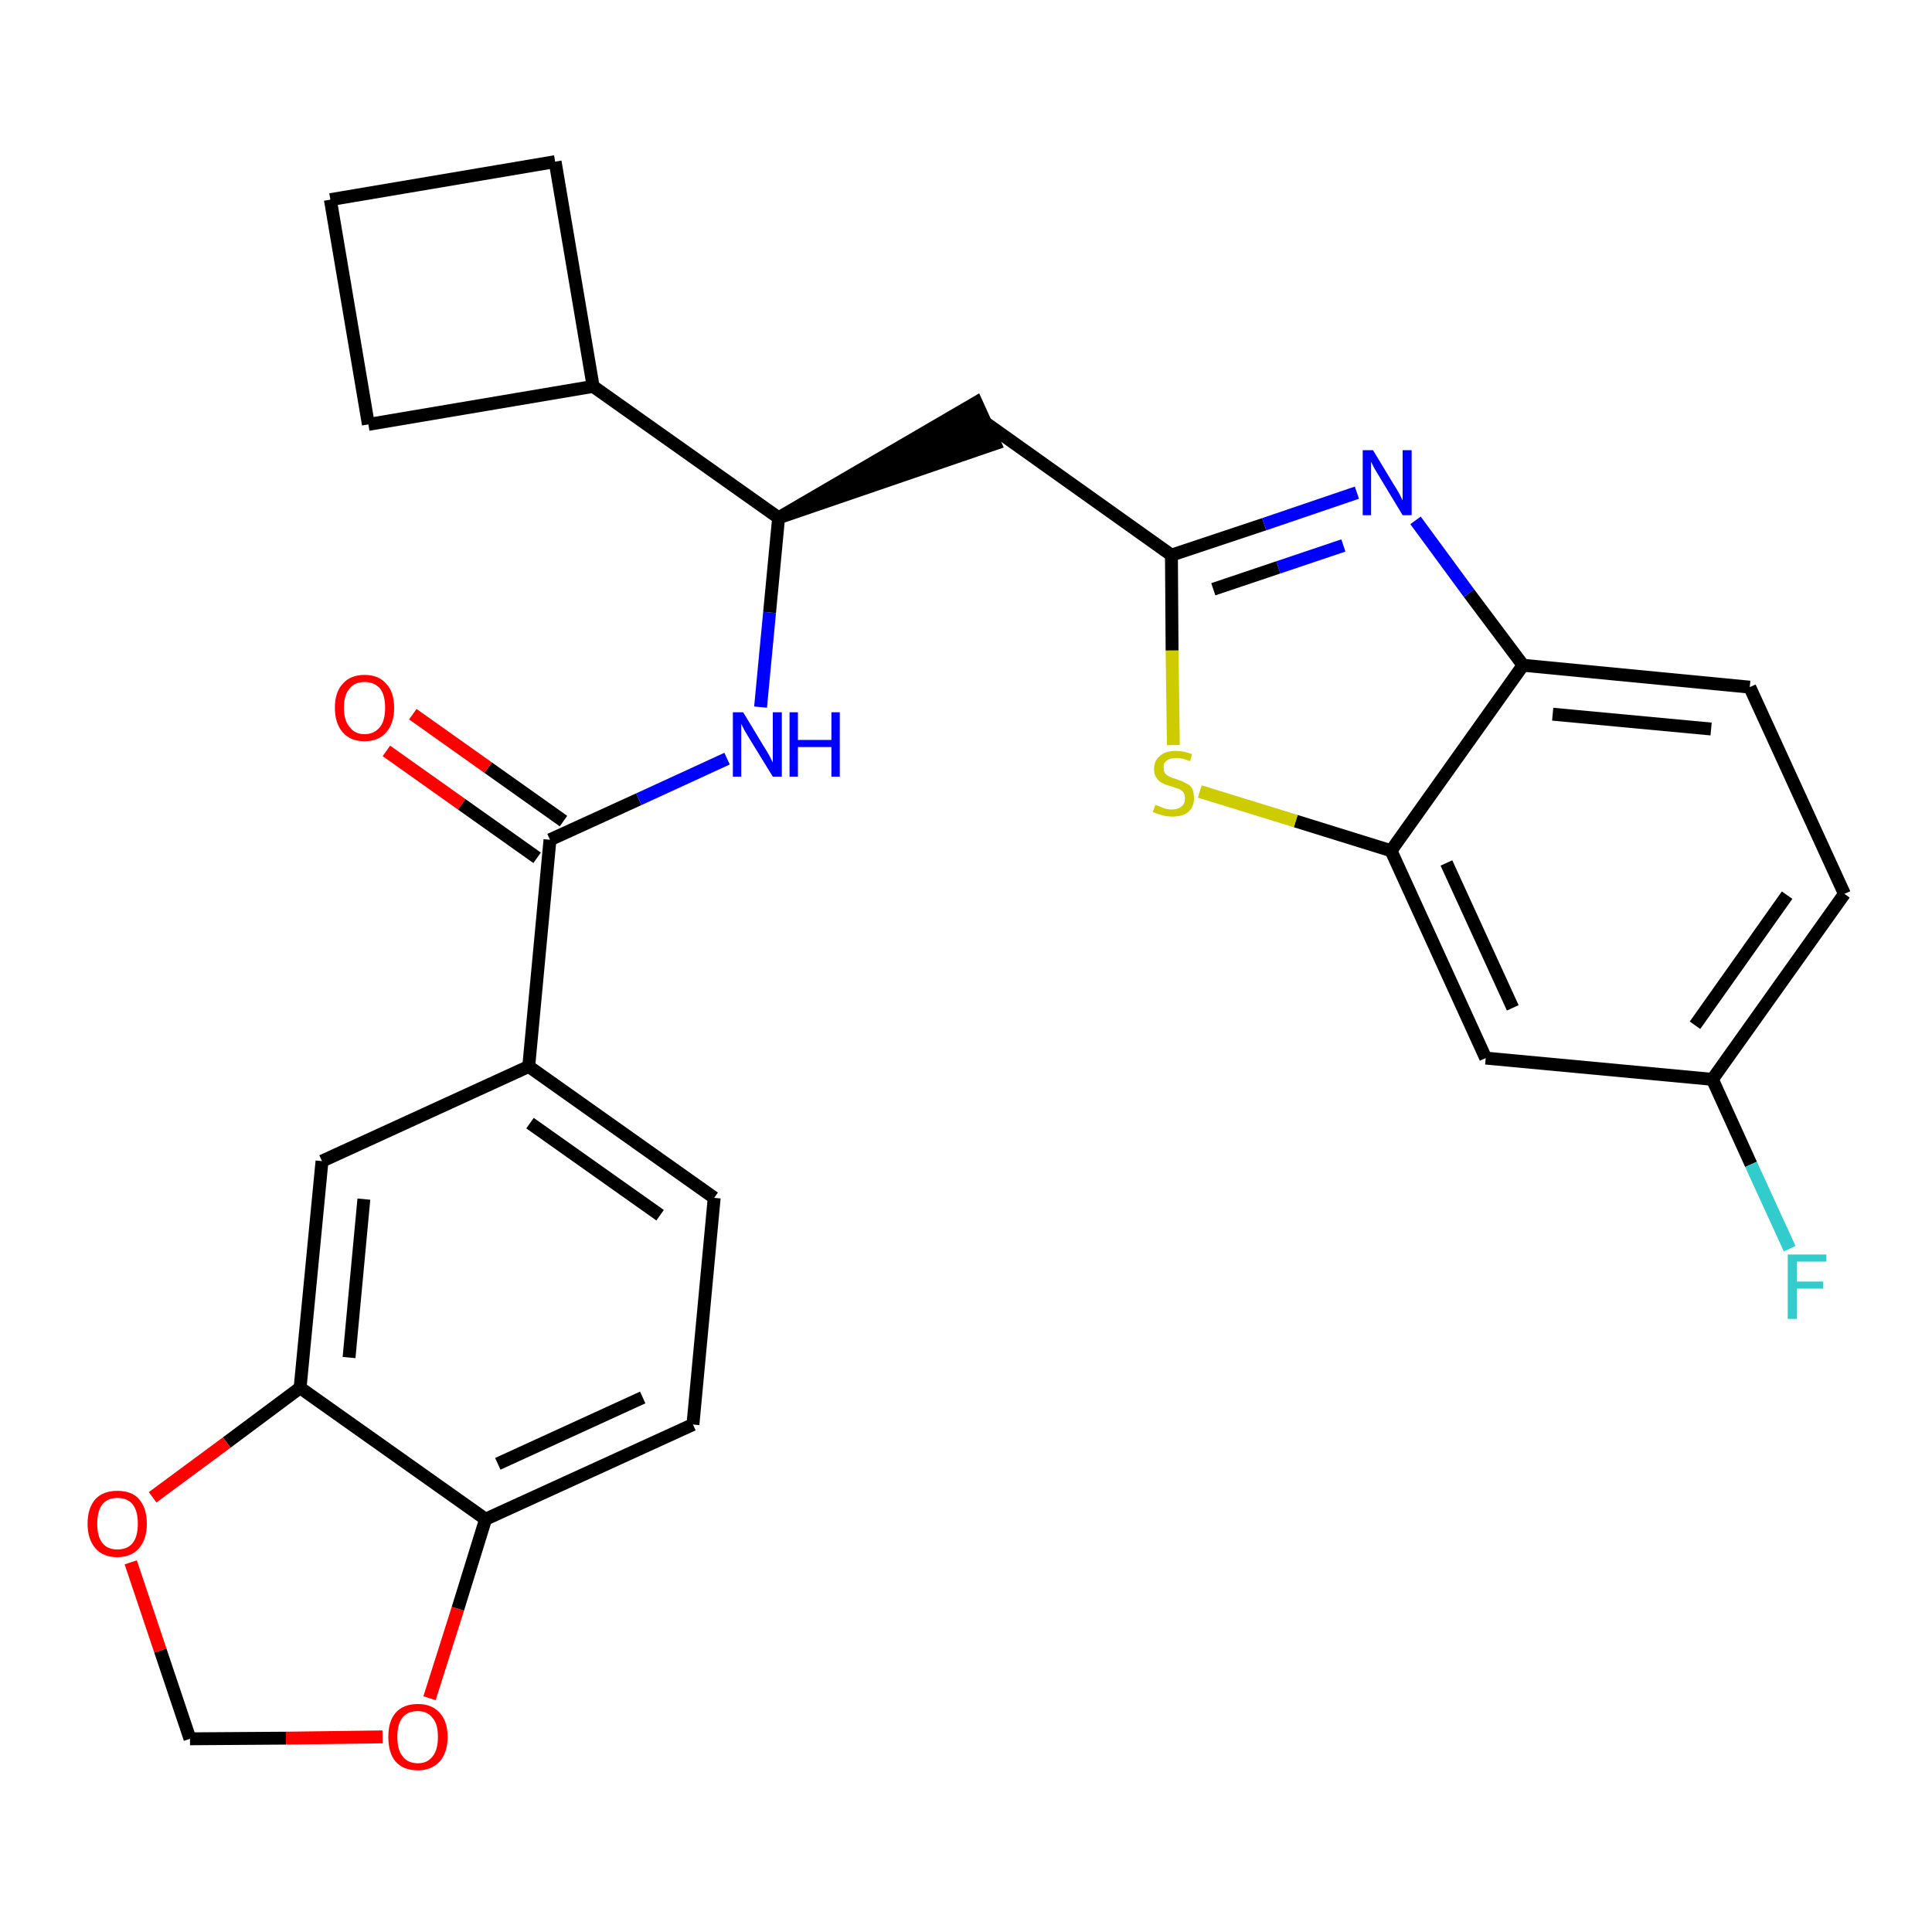 <?xml version='1.0' encoding='iso-8859-1'?>
<svg version='1.1' baseProfile='full'
              xmlns='http://www.w3.org/2000/svg'
                      xmlns:rdkit='http://www.rdkit.org/xml'
                      xmlns:xlink='http://www.w3.org/1999/xlink'
                  xml:space='preserve'
width='300px' height='300px' viewBox='0 0 300 300'>
<!-- END OF HEADER -->
<path class='bond-0 atom-0 atom-1' d='M 60.0,116.6 L 71.7,124.9' style='fill:none;fill-rule:evenodd;stroke:#FF0000;stroke-width:2.0px;stroke-linecap:butt;stroke-linejoin:miter;stroke-opacity:1' />
<path class='bond-0 atom-0 atom-1' d='M 71.7,124.9 L 83.4,133.2' style='fill:none;fill-rule:evenodd;stroke:#000000;stroke-width:2.0px;stroke-linecap:butt;stroke-linejoin:miter;stroke-opacity:1' />
<path class='bond-0 atom-0 atom-1' d='M 64.1,110.9 L 75.8,119.2' style='fill:none;fill-rule:evenodd;stroke:#FF0000;stroke-width:2.0px;stroke-linecap:butt;stroke-linejoin:miter;stroke-opacity:1' />
<path class='bond-0 atom-0 atom-1' d='M 75.8,119.2 L 87.5,127.5' style='fill:none;fill-rule:evenodd;stroke:#000000;stroke-width:2.0px;stroke-linecap:butt;stroke-linejoin:miter;stroke-opacity:1' />
<path class='bond-1 atom-1 atom-2' d='M 85.4,130.4 L 99.2,124.1' style='fill:none;fill-rule:evenodd;stroke:#000000;stroke-width:2.0px;stroke-linecap:butt;stroke-linejoin:miter;stroke-opacity:1' />
<path class='bond-1 atom-1 atom-2' d='M 99.2,124.1 L 112.9,117.8' style='fill:none;fill-rule:evenodd;stroke:#0000FF;stroke-width:2.0px;stroke-linecap:butt;stroke-linejoin:miter;stroke-opacity:1' />
<path class='bond-18 atom-1 atom-19' d='M 85.4,130.4 L 82.1,165.6' style='fill:none;fill-rule:evenodd;stroke:#000000;stroke-width:2.0px;stroke-linecap:butt;stroke-linejoin:miter;stroke-opacity:1' />
<path class='bond-2 atom-2 atom-3' d='M 118.1,109.8 L 119.5,95.1' style='fill:none;fill-rule:evenodd;stroke:#0000FF;stroke-width:2.0px;stroke-linecap:butt;stroke-linejoin:miter;stroke-opacity:1' />
<path class='bond-2 atom-2 atom-3' d='M 119.5,95.1 L 120.9,80.4' style='fill:none;fill-rule:evenodd;stroke:#000000;stroke-width:2.0px;stroke-linecap:butt;stroke-linejoin:miter;stroke-opacity:1' />
<path class='bond-3 atom-3 atom-4' d='M 120.9,80.4 L 154.5,68.9 L 151.6,62.5 Z' style='fill:#000000;fill-rule:evenodd;fill-opacity:1;stroke:#000000;stroke-width:2.0px;stroke-linecap:butt;stroke-linejoin:miter;stroke-opacity:1;' />
<path class='bond-14 atom-3 atom-15' d='M 120.9,80.4 L 92.1,60.0' style='fill:none;fill-rule:evenodd;stroke:#000000;stroke-width:2.0px;stroke-linecap:butt;stroke-linejoin:miter;stroke-opacity:1' />
<path class='bond-4 atom-4 atom-5' d='M 153.1,65.7 L 181.9,86.2' style='fill:none;fill-rule:evenodd;stroke:#000000;stroke-width:2.0px;stroke-linecap:butt;stroke-linejoin:miter;stroke-opacity:1' />
<path class='bond-5 atom-5 atom-6' d='M 181.9,86.2 L 196.3,81.4' style='fill:none;fill-rule:evenodd;stroke:#000000;stroke-width:2.0px;stroke-linecap:butt;stroke-linejoin:miter;stroke-opacity:1' />
<path class='bond-5 atom-5 atom-6' d='M 196.3,81.4 L 210.7,76.5' style='fill:none;fill-rule:evenodd;stroke:#0000FF;stroke-width:2.0px;stroke-linecap:butt;stroke-linejoin:miter;stroke-opacity:1' />
<path class='bond-5 atom-5 atom-6' d='M 188.4,91.5 L 198.5,88.1' style='fill:none;fill-rule:evenodd;stroke:#000000;stroke-width:2.0px;stroke-linecap:butt;stroke-linejoin:miter;stroke-opacity:1' />
<path class='bond-5 atom-5 atom-6' d='M 198.5,88.1 L 208.6,84.7' style='fill:none;fill-rule:evenodd;stroke:#0000FF;stroke-width:2.0px;stroke-linecap:butt;stroke-linejoin:miter;stroke-opacity:1' />
<path class='bond-27 atom-14 atom-5' d='M 182.2,115.7 L 182.0,101.0' style='fill:none;fill-rule:evenodd;stroke:#CCCC00;stroke-width:2.0px;stroke-linecap:butt;stroke-linejoin:miter;stroke-opacity:1' />
<path class='bond-27 atom-14 atom-5' d='M 182.0,101.0 L 181.9,86.2' style='fill:none;fill-rule:evenodd;stroke:#000000;stroke-width:2.0px;stroke-linecap:butt;stroke-linejoin:miter;stroke-opacity:1' />
<path class='bond-6 atom-6 atom-7' d='M 219.8,80.8 L 228.1,92.1' style='fill:none;fill-rule:evenodd;stroke:#0000FF;stroke-width:2.0px;stroke-linecap:butt;stroke-linejoin:miter;stroke-opacity:1' />
<path class='bond-6 atom-6 atom-7' d='M 228.1,92.1 L 236.5,103.3' style='fill:none;fill-rule:evenodd;stroke:#000000;stroke-width:2.0px;stroke-linecap:butt;stroke-linejoin:miter;stroke-opacity:1' />
<path class='bond-7 atom-7 atom-8' d='M 236.5,103.3 L 271.7,106.7' style='fill:none;fill-rule:evenodd;stroke:#000000;stroke-width:2.0px;stroke-linecap:butt;stroke-linejoin:miter;stroke-opacity:1' />
<path class='bond-7 atom-7 atom-8' d='M 241.1,110.9 L 265.7,113.2' style='fill:none;fill-rule:evenodd;stroke:#000000;stroke-width:2.0px;stroke-linecap:butt;stroke-linejoin:miter;stroke-opacity:1' />
<path class='bond-30 atom-13 atom-7' d='M 216.0,132.1 L 236.5,103.3' style='fill:none;fill-rule:evenodd;stroke:#000000;stroke-width:2.0px;stroke-linecap:butt;stroke-linejoin:miter;stroke-opacity:1' />
<path class='bond-8 atom-8 atom-9' d='M 271.7,106.7 L 286.4,138.8' style='fill:none;fill-rule:evenodd;stroke:#000000;stroke-width:2.0px;stroke-linecap:butt;stroke-linejoin:miter;stroke-opacity:1' />
<path class='bond-9 atom-9 atom-10' d='M 286.4,138.8 L 265.9,167.6' style='fill:none;fill-rule:evenodd;stroke:#000000;stroke-width:2.0px;stroke-linecap:butt;stroke-linejoin:miter;stroke-opacity:1' />
<path class='bond-9 atom-9 atom-10' d='M 277.5,139.0 L 263.2,159.2' style='fill:none;fill-rule:evenodd;stroke:#000000;stroke-width:2.0px;stroke-linecap:butt;stroke-linejoin:miter;stroke-opacity:1' />
<path class='bond-10 atom-10 atom-11' d='M 265.9,167.6 L 271.9,180.8' style='fill:none;fill-rule:evenodd;stroke:#000000;stroke-width:2.0px;stroke-linecap:butt;stroke-linejoin:miter;stroke-opacity:1' />
<path class='bond-10 atom-10 atom-11' d='M 271.9,180.8 L 277.9,193.9' style='fill:none;fill-rule:evenodd;stroke:#33CCCC;stroke-width:2.0px;stroke-linecap:butt;stroke-linejoin:miter;stroke-opacity:1' />
<path class='bond-11 atom-10 atom-12' d='M 265.9,167.6 L 230.7,164.3' style='fill:none;fill-rule:evenodd;stroke:#000000;stroke-width:2.0px;stroke-linecap:butt;stroke-linejoin:miter;stroke-opacity:1' />
<path class='bond-12 atom-12 atom-13' d='M 230.7,164.3 L 216.0,132.1' style='fill:none;fill-rule:evenodd;stroke:#000000;stroke-width:2.0px;stroke-linecap:butt;stroke-linejoin:miter;stroke-opacity:1' />
<path class='bond-12 atom-12 atom-13' d='M 234.9,156.5 L 224.6,134.0' style='fill:none;fill-rule:evenodd;stroke:#000000;stroke-width:2.0px;stroke-linecap:butt;stroke-linejoin:miter;stroke-opacity:1' />
<path class='bond-13 atom-13 atom-14' d='M 216.0,132.1 L 201.2,127.5' style='fill:none;fill-rule:evenodd;stroke:#000000;stroke-width:2.0px;stroke-linecap:butt;stroke-linejoin:miter;stroke-opacity:1' />
<path class='bond-13 atom-13 atom-14' d='M 201.2,127.5 L 186.3,122.9' style='fill:none;fill-rule:evenodd;stroke:#CCCC00;stroke-width:2.0px;stroke-linecap:butt;stroke-linejoin:miter;stroke-opacity:1' />
<path class='bond-15 atom-15 atom-16' d='M 92.1,60.0 L 86.2,25.1' style='fill:none;fill-rule:evenodd;stroke:#000000;stroke-width:2.0px;stroke-linecap:butt;stroke-linejoin:miter;stroke-opacity:1' />
<path class='bond-28 atom-18 atom-15' d='M 57.2,65.9 L 92.1,60.0' style='fill:none;fill-rule:evenodd;stroke:#000000;stroke-width:2.0px;stroke-linecap:butt;stroke-linejoin:miter;stroke-opacity:1' />
<path class='bond-16 atom-16 atom-17' d='M 86.2,25.1 L 51.3,31.0' style='fill:none;fill-rule:evenodd;stroke:#000000;stroke-width:2.0px;stroke-linecap:butt;stroke-linejoin:miter;stroke-opacity:1' />
<path class='bond-17 atom-17 atom-18' d='M 51.3,31.0 L 57.2,65.9' style='fill:none;fill-rule:evenodd;stroke:#000000;stroke-width:2.0px;stroke-linecap:butt;stroke-linejoin:miter;stroke-opacity:1' />
<path class='bond-19 atom-19 atom-20' d='M 82.1,165.6 L 110.9,186.0' style='fill:none;fill-rule:evenodd;stroke:#000000;stroke-width:2.0px;stroke-linecap:butt;stroke-linejoin:miter;stroke-opacity:1' />
<path class='bond-19 atom-19 atom-20' d='M 82.3,174.4 L 102.5,188.7' style='fill:none;fill-rule:evenodd;stroke:#000000;stroke-width:2.0px;stroke-linecap:butt;stroke-linejoin:miter;stroke-opacity:1' />
<path class='bond-29 atom-24 atom-19' d='M 50.0,180.3 L 82.1,165.6' style='fill:none;fill-rule:evenodd;stroke:#000000;stroke-width:2.0px;stroke-linecap:butt;stroke-linejoin:miter;stroke-opacity:1' />
<path class='bond-20 atom-20 atom-21' d='M 110.9,186.0 L 107.6,221.2' style='fill:none;fill-rule:evenodd;stroke:#000000;stroke-width:2.0px;stroke-linecap:butt;stroke-linejoin:miter;stroke-opacity:1' />
<path class='bond-21 atom-21 atom-22' d='M 107.6,221.2 L 75.4,235.9' style='fill:none;fill-rule:evenodd;stroke:#000000;stroke-width:2.0px;stroke-linecap:butt;stroke-linejoin:miter;stroke-opacity:1' />
<path class='bond-21 atom-21 atom-22' d='M 99.8,217.0 L 77.3,227.3' style='fill:none;fill-rule:evenodd;stroke:#000000;stroke-width:2.0px;stroke-linecap:butt;stroke-linejoin:miter;stroke-opacity:1' />
<path class='bond-22 atom-22 atom-23' d='M 75.4,235.9 L 46.6,215.5' style='fill:none;fill-rule:evenodd;stroke:#000000;stroke-width:2.0px;stroke-linecap:butt;stroke-linejoin:miter;stroke-opacity:1' />
<path class='bond-31 atom-27 atom-22' d='M 66.7,263.7 L 71.1,249.8' style='fill:none;fill-rule:evenodd;stroke:#FF0000;stroke-width:2.0px;stroke-linecap:butt;stroke-linejoin:miter;stroke-opacity:1' />
<path class='bond-31 atom-27 atom-22' d='M 71.1,249.8 L 75.4,235.9' style='fill:none;fill-rule:evenodd;stroke:#000000;stroke-width:2.0px;stroke-linecap:butt;stroke-linejoin:miter;stroke-opacity:1' />
<path class='bond-23 atom-23 atom-24' d='M 46.6,215.5 L 50.0,180.3' style='fill:none;fill-rule:evenodd;stroke:#000000;stroke-width:2.0px;stroke-linecap:butt;stroke-linejoin:miter;stroke-opacity:1' />
<path class='bond-23 atom-23 atom-24' d='M 54.2,210.8 L 56.5,186.2' style='fill:none;fill-rule:evenodd;stroke:#000000;stroke-width:2.0px;stroke-linecap:butt;stroke-linejoin:miter;stroke-opacity:1' />
<path class='bond-24 atom-23 atom-25' d='M 46.6,215.5 L 35.2,224.0' style='fill:none;fill-rule:evenodd;stroke:#000000;stroke-width:2.0px;stroke-linecap:butt;stroke-linejoin:miter;stroke-opacity:1' />
<path class='bond-24 atom-23 atom-25' d='M 35.2,224.0 L 23.7,232.5' style='fill:none;fill-rule:evenodd;stroke:#FF0000;stroke-width:2.0px;stroke-linecap:butt;stroke-linejoin:miter;stroke-opacity:1' />
<path class='bond-25 atom-25 atom-26' d='M 20.3,242.6 L 24.9,256.3' style='fill:none;fill-rule:evenodd;stroke:#FF0000;stroke-width:2.0px;stroke-linecap:butt;stroke-linejoin:miter;stroke-opacity:1' />
<path class='bond-25 atom-25 atom-26' d='M 24.9,256.3 L 29.5,270.0' style='fill:none;fill-rule:evenodd;stroke:#000000;stroke-width:2.0px;stroke-linecap:butt;stroke-linejoin:miter;stroke-opacity:1' />
<path class='bond-26 atom-26 atom-27' d='M 29.5,270.0 L 44.4,269.9' style='fill:none;fill-rule:evenodd;stroke:#000000;stroke-width:2.0px;stroke-linecap:butt;stroke-linejoin:miter;stroke-opacity:1' />
<path class='bond-26 atom-26 atom-27' d='M 44.4,269.9 L 59.4,269.7' style='fill:none;fill-rule:evenodd;stroke:#FF0000;stroke-width:2.0px;stroke-linecap:butt;stroke-linejoin:miter;stroke-opacity:1' />
<path  class='atom-0' d='M 52.0 109.9
Q 52.0 107.5, 53.2 106.2
Q 54.4 104.8, 56.6 104.8
Q 58.8 104.8, 60.0 106.2
Q 61.2 107.5, 61.2 109.9
Q 61.2 112.3, 60.0 113.7
Q 58.8 115.1, 56.6 115.1
Q 54.4 115.1, 53.2 113.7
Q 52.0 112.3, 52.0 109.9
M 56.6 114.0
Q 58.1 114.0, 59.0 112.9
Q 59.8 111.9, 59.8 109.9
Q 59.8 107.9, 59.0 106.9
Q 58.1 105.9, 56.6 105.9
Q 55.1 105.9, 54.3 106.9
Q 53.4 107.9, 53.4 109.9
Q 53.4 111.9, 54.3 112.9
Q 55.1 114.0, 56.6 114.0
' fill='#FF0000'/>
<path  class='atom-2' d='M 115.4 110.6
L 118.6 115.9
Q 119.0 116.5, 119.5 117.4
Q 120.0 118.4, 120.0 118.4
L 120.0 110.6
L 121.4 110.6
L 121.4 120.6
L 120.0 120.6
L 116.5 114.9
Q 116.1 114.2, 115.6 113.4
Q 115.2 112.6, 115.1 112.4
L 115.1 120.6
L 113.8 120.6
L 113.8 110.6
L 115.4 110.6
' fill='#0000FF'/>
<path  class='atom-2' d='M 122.6 110.6
L 123.9 110.6
L 123.9 114.9
L 129.1 114.9
L 129.1 110.6
L 130.4 110.6
L 130.4 120.6
L 129.1 120.6
L 129.1 116.0
L 123.9 116.0
L 123.9 120.6
L 122.6 120.6
L 122.6 110.6
' fill='#0000FF'/>
<path  class='atom-6' d='M 213.2 69.9
L 216.4 75.2
Q 216.8 75.8, 217.3 76.7
Q 217.8 77.7, 217.8 77.7
L 217.8 69.9
L 219.2 69.9
L 219.2 80.0
L 217.8 80.0
L 214.3 74.2
Q 213.9 73.5, 213.4 72.7
Q 213.0 71.9, 212.9 71.7
L 212.9 80.0
L 211.6 80.0
L 211.6 69.9
L 213.2 69.9
' fill='#0000FF'/>
<path  class='atom-11' d='M 277.6 194.8
L 283.6 194.8
L 283.6 195.9
L 279.0 195.9
L 279.0 199.0
L 283.1 199.0
L 283.1 200.1
L 279.0 200.1
L 279.0 204.8
L 277.6 204.8
L 277.6 194.8
' fill='#33CCCC'/>
<path  class='atom-14' d='M 179.4 125.0
Q 179.5 125.0, 180.0 125.2
Q 180.5 125.4, 181.0 125.6
Q 181.5 125.7, 182.0 125.7
Q 182.9 125.7, 183.5 125.2
Q 184.0 124.8, 184.0 124.0
Q 184.0 123.4, 183.8 123.1
Q 183.5 122.7, 183.1 122.5
Q 182.6 122.4, 181.9 122.1
Q 181.0 121.9, 180.5 121.6
Q 180.0 121.4, 179.6 120.8
Q 179.2 120.3, 179.2 119.4
Q 179.2 118.1, 180.1 117.4
Q 180.9 116.6, 182.6 116.6
Q 183.8 116.6, 185.1 117.1
L 184.8 118.2
Q 183.6 117.7, 182.7 117.7
Q 181.7 117.7, 181.2 118.1
Q 180.6 118.5, 180.7 119.2
Q 180.7 119.8, 180.9 120.1
Q 181.2 120.4, 181.6 120.6
Q 182.0 120.8, 182.7 121.0
Q 183.6 121.3, 184.1 121.6
Q 184.7 121.8, 185.1 122.4
Q 185.4 123.0, 185.4 124.0
Q 185.4 125.3, 184.5 126.1
Q 183.6 126.8, 182.1 126.8
Q 181.2 126.8, 180.5 126.6
Q 179.8 126.4, 179.0 126.1
L 179.4 125.0
' fill='#CCCC00'/>
<path  class='atom-25' d='M 13.6 236.6
Q 13.6 234.2, 14.8 232.8
Q 16.0 231.5, 18.2 231.5
Q 20.5 231.5, 21.6 232.8
Q 22.8 234.2, 22.8 236.6
Q 22.8 239.0, 21.6 240.4
Q 20.4 241.8, 18.2 241.8
Q 16.0 241.8, 14.8 240.4
Q 13.6 239.0, 13.6 236.6
M 18.2 240.6
Q 19.8 240.6, 20.6 239.6
Q 21.4 238.6, 21.4 236.6
Q 21.4 234.6, 20.6 233.6
Q 19.8 232.6, 18.2 232.6
Q 16.7 232.6, 15.9 233.6
Q 15.1 234.6, 15.1 236.6
Q 15.1 238.6, 15.9 239.6
Q 16.7 240.6, 18.2 240.6
' fill='#FF0000'/>
<path  class='atom-27' d='M 60.3 269.7
Q 60.3 267.3, 61.4 266.0
Q 62.6 264.6, 64.9 264.6
Q 67.1 264.6, 68.3 266.0
Q 69.5 267.3, 69.5 269.7
Q 69.5 272.1, 68.3 273.5
Q 67.0 274.9, 64.9 274.9
Q 62.6 274.9, 61.4 273.5
Q 60.3 272.2, 60.3 269.7
M 64.9 273.8
Q 66.4 273.8, 67.2 272.7
Q 68.0 271.7, 68.0 269.7
Q 68.0 267.7, 67.2 266.8
Q 66.4 265.7, 64.9 265.7
Q 63.3 265.7, 62.5 266.7
Q 61.7 267.7, 61.7 269.7
Q 61.7 271.7, 62.5 272.7
Q 63.3 273.8, 64.9 273.8
' fill='#FF0000'/>
</svg>
